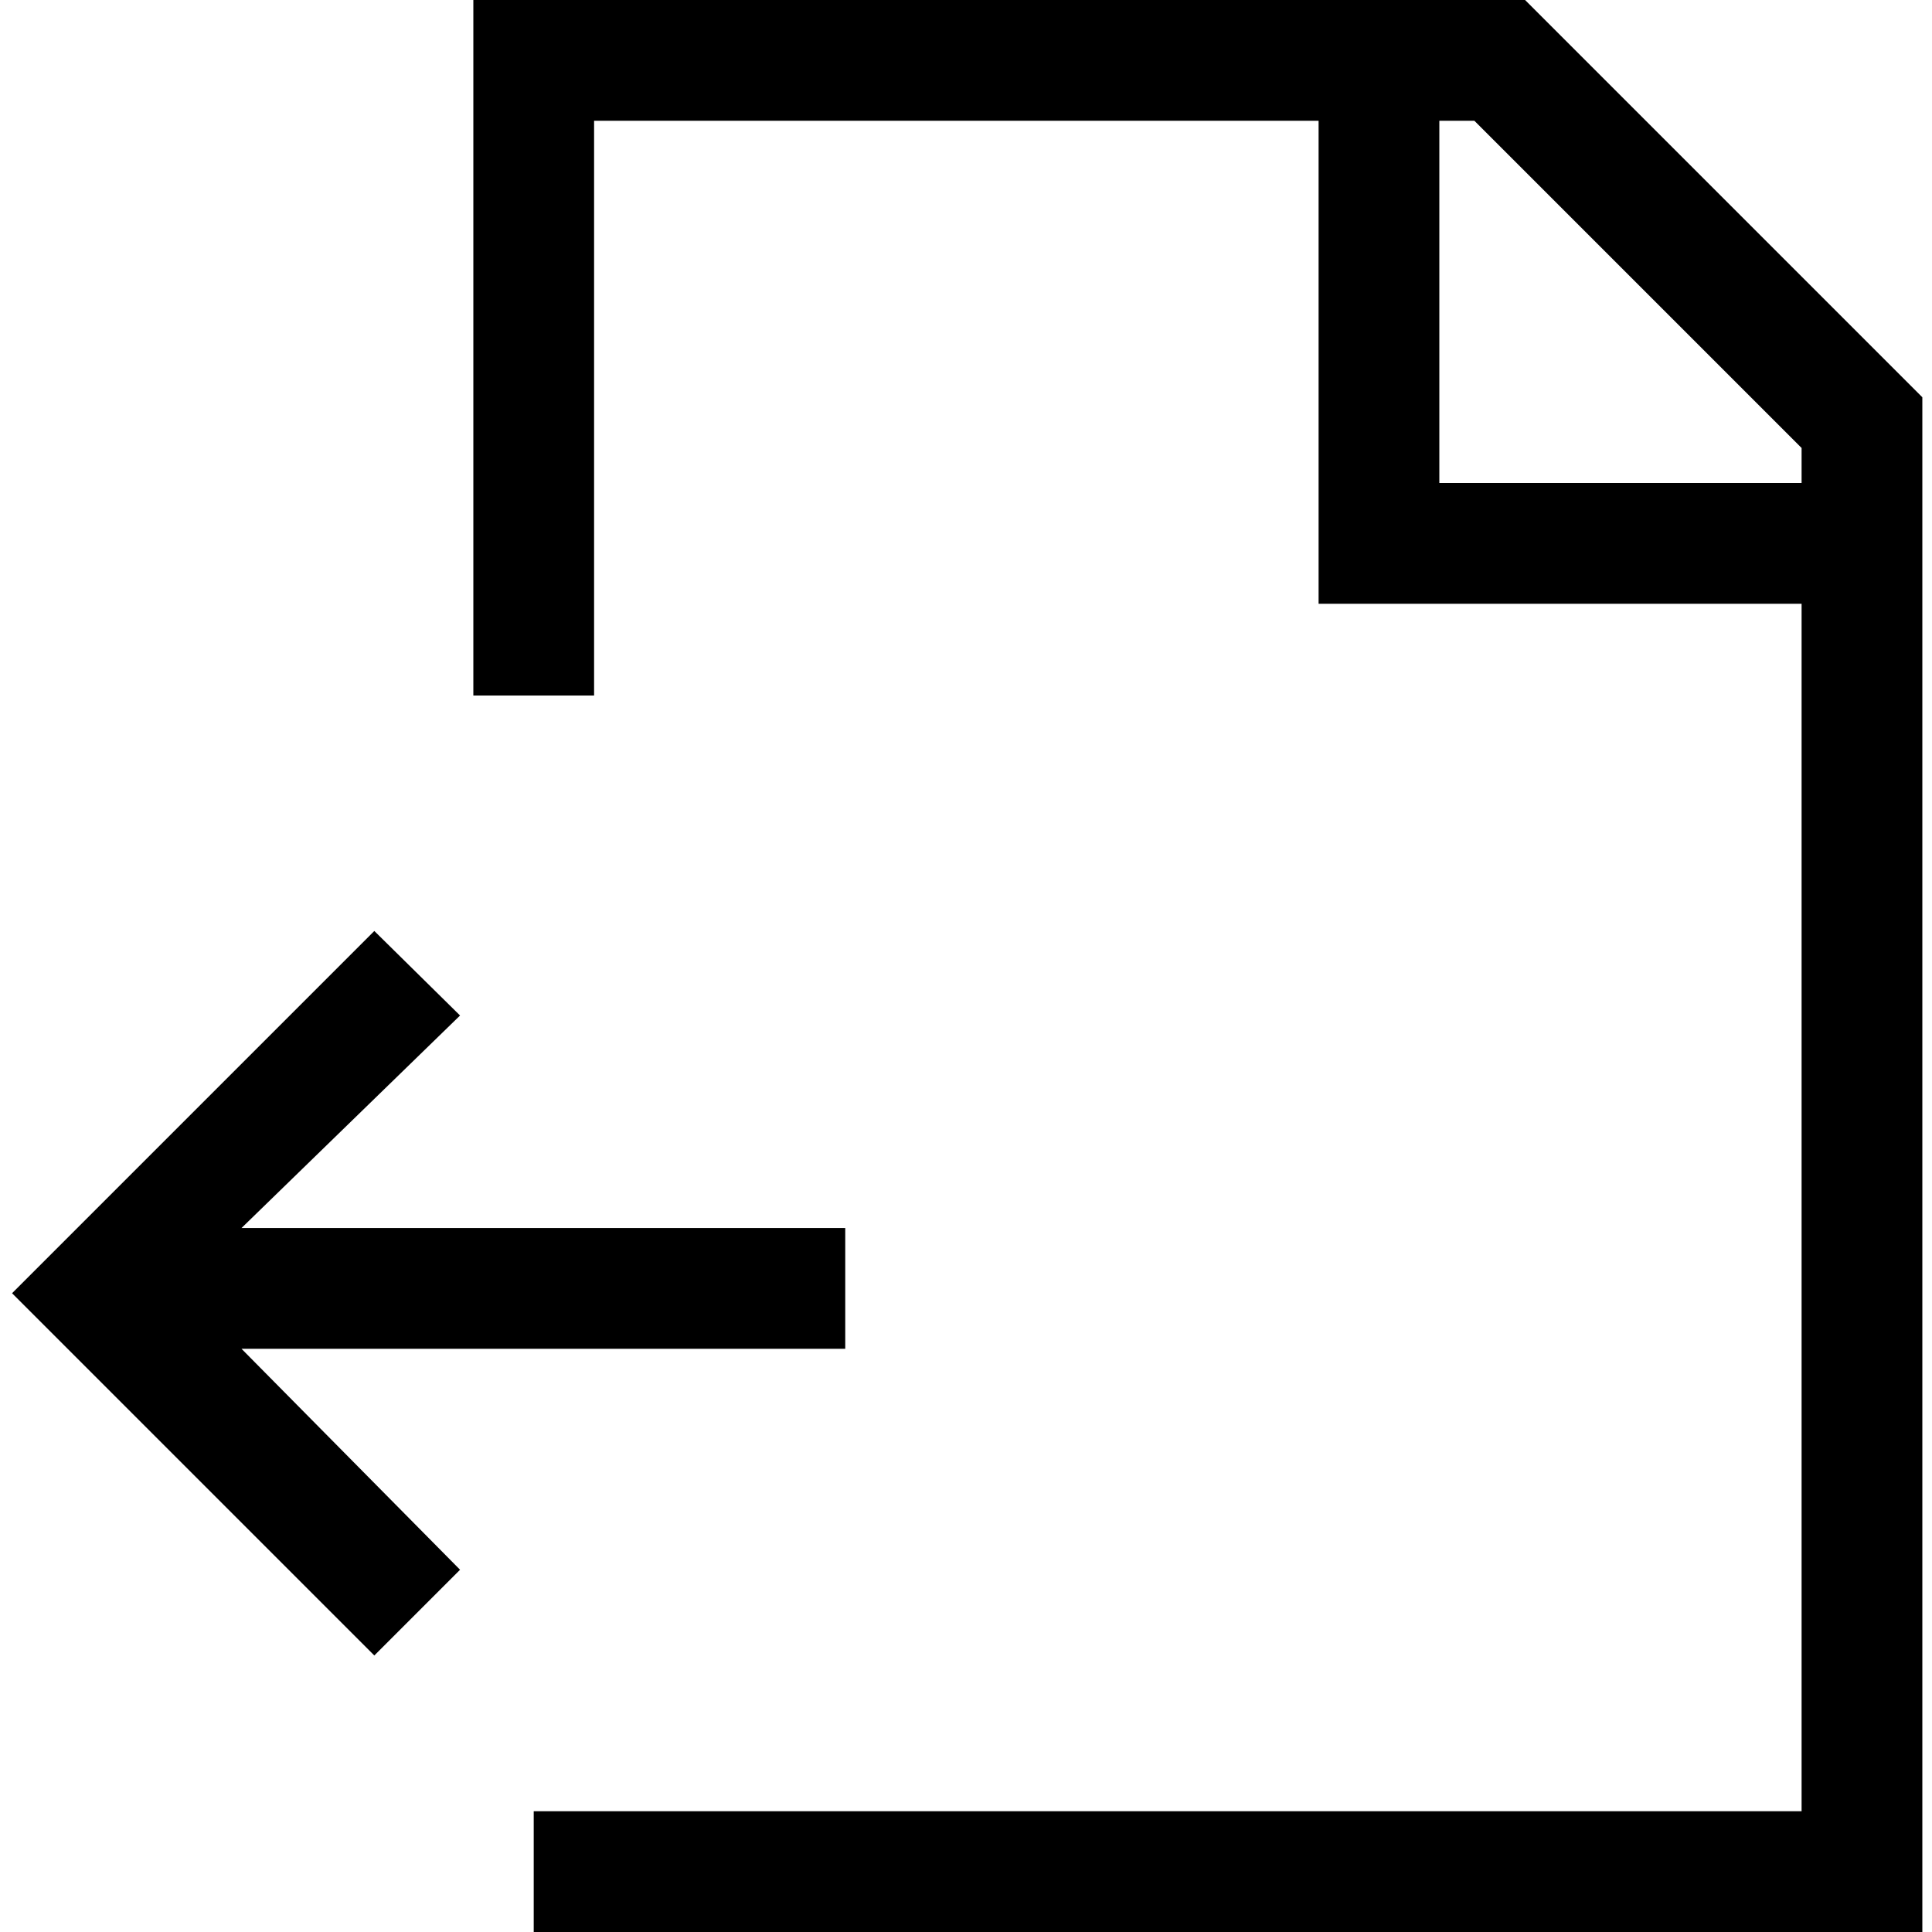 <svg id="Layer_1" data-name="Layer 1" xmlns="http://www.w3.org/2000/svg" viewBox="0 0 16 16"><path d="M12.63,0H3.92V5.76h1V1h6V5h4V15H4.42v1h11.5V3.29Zm2.29,4h-3V1h.29l2.71,2.71ZM2,11.17,3.81,13l-.71.71-3-3,3-3,.71.7L2,10.17H7v1Z"/></svg>